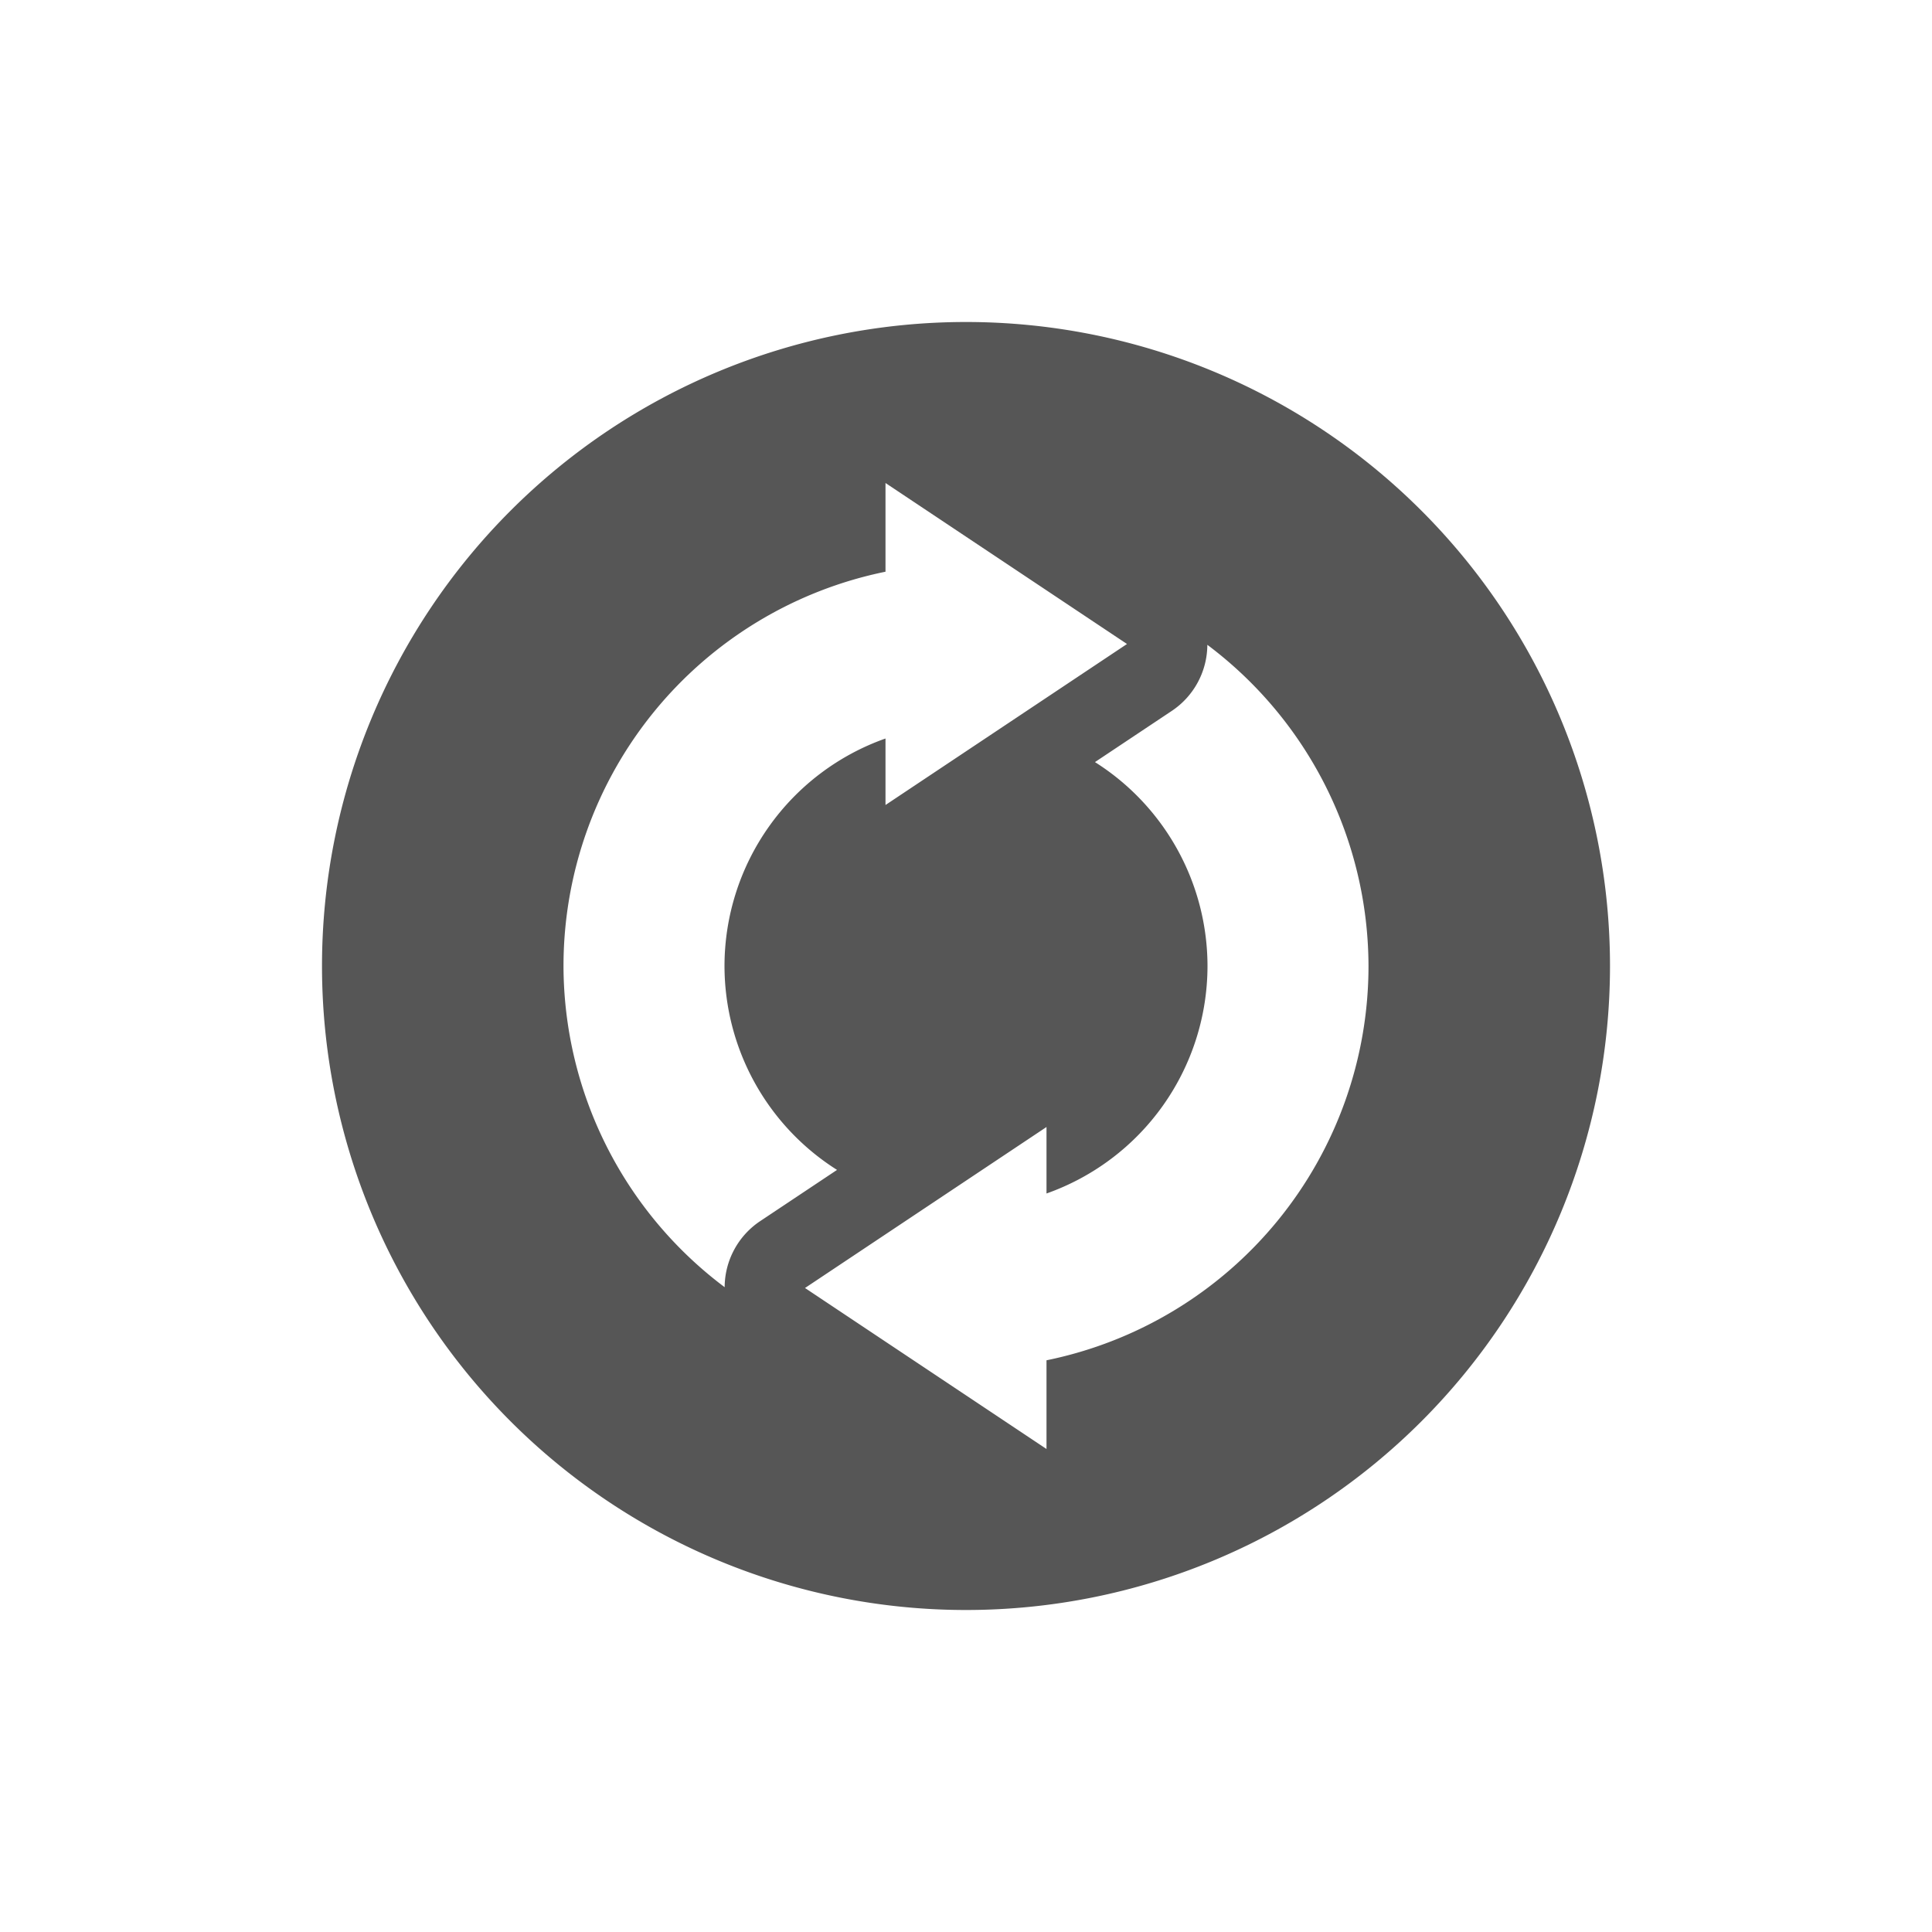 <svg xmlns="http://www.w3.org/2000/svg" width="24" height="24"><defs><style id="current-color-scheme" type="text/css"></style></defs><path d="M12 4a8 8 0 1 0 0 16 8 8 0 0 0 0-16zm-1 2l3 2-3 2v-.826A3 3 0 0 0 9 12a3 3 0 0 0 1.398 2.533l-.953.635a.991.991 0 0 0-.443.822A5 5 0 0 1 7 12a5 5 0 0 1 4-4.898zm3.998 2.01A5.001 5.001 0 0 1 17 12a4.999 4.999 0 0 1-4 4.898V18l-3-2 3-2v.826A3 3 0 0 0 15 12a3 3 0 0 0-1.398-2.533l.953-.635a.992.992 0 0 0 .443-.822z" fill="currentColor" color="#565656"/></svg>